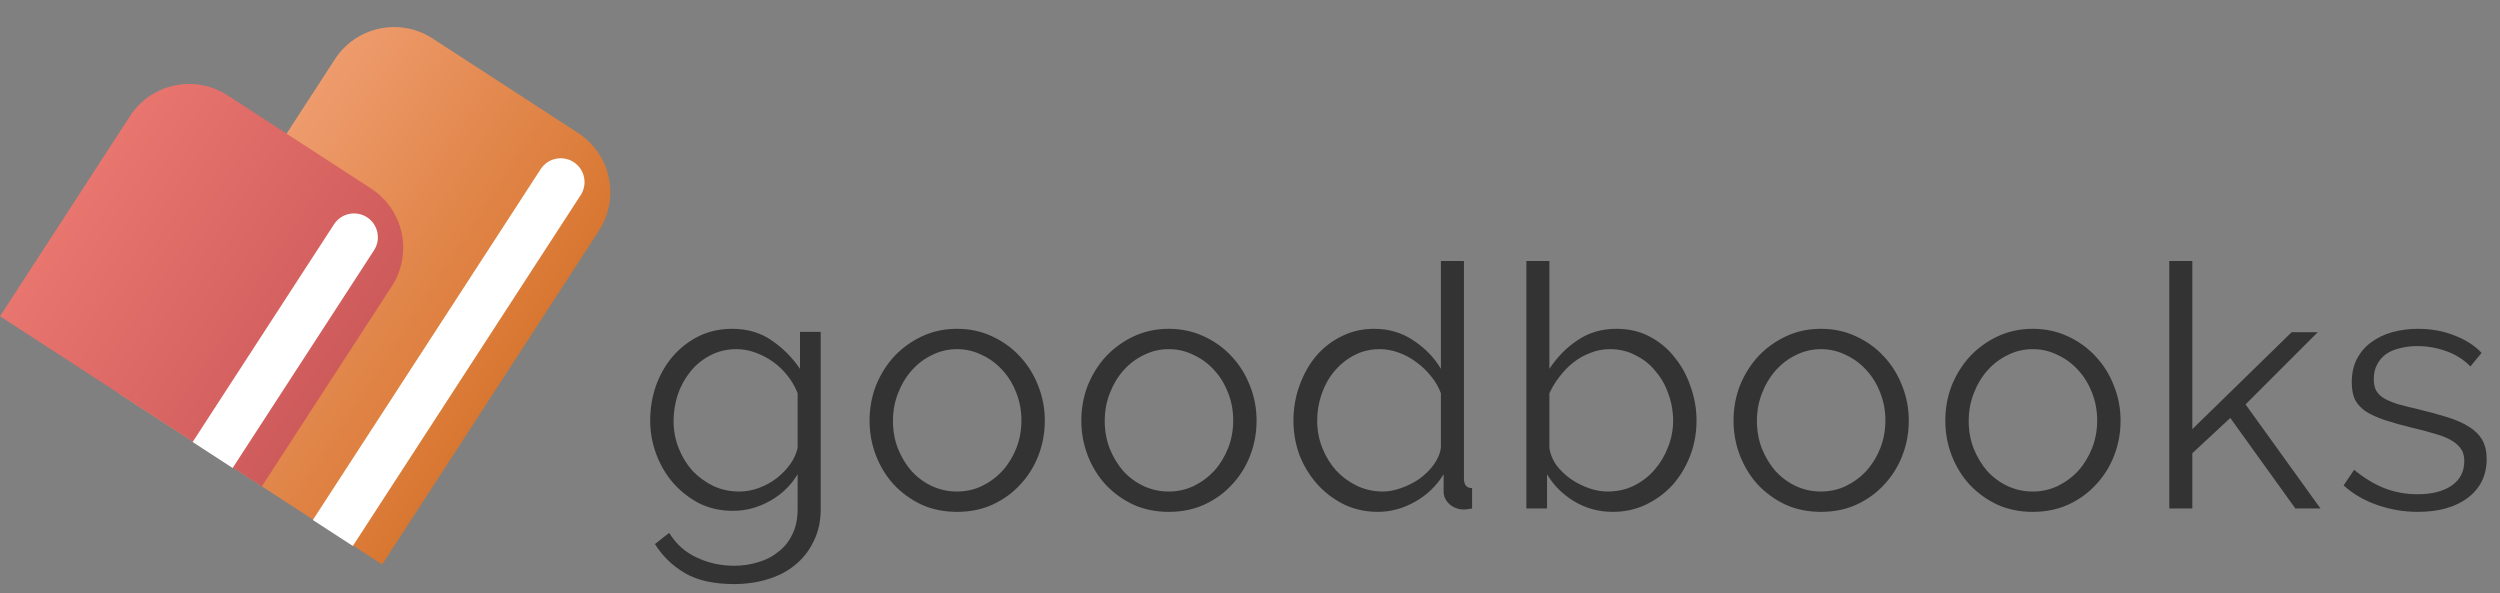 <svg width="177" height="42" viewBox="0 0 177 42" fill="none" xmlns="http://www.w3.org/2000/svg">
<rect x="0" y="0" width="177" height="42" fill="#808080" stroke="none"/>
<path d="M8.365 27.825L23.711 4.193C25.215 1.877 28.312 1.219 30.628 2.723L40.933 9.416C43.249 10.92 43.907 14.016 42.403 16.332L27.057 39.964L8.365 27.825Z" fill="url(#paint0_linear)"/>
<path d="M0 22.391L9.201 8.222C10.705 5.906 13.802 5.248 16.118 6.752L26.272 13.347C28.588 14.851 29.246 17.947 27.742 20.263L18.541 34.431L0 22.391Z" fill="url(#paint1_linear)"/>
<path d="M23.649 15.88C24.157 15.098 25.203 14.876 25.985 15.383C26.767 15.891 26.989 16.937 26.482 17.719L16.471 33.134L13.639 31.295L23.649 15.88Z" fill="white"/>
<path d="M38.281 11.974C38.789 11.192 39.834 10.97 40.617 11.478C41.399 11.986 41.621 13.031 41.113 13.813L24.981 38.655L22.149 36.816L38.281 11.974Z" fill="white"/>
<path d="M51.889 36.168C51.025 36.168 50.233 35.992 49.513 35.64C48.809 35.272 48.193 34.792 47.665 34.2C47.153 33.608 46.753 32.928 46.465 32.16C46.177 31.392 46.033 30.6 46.033 29.784C46.033 28.92 46.169 28.096 46.441 27.312C46.729 26.512 47.129 25.816 47.641 25.224C48.153 24.632 48.761 24.16 49.465 23.808C50.185 23.456 50.977 23.28 51.841 23.28C52.913 23.28 53.841 23.552 54.625 24.096C55.409 24.624 56.081 25.296 56.641 26.112V23.496H58.105V36.048C58.105 36.912 57.937 37.672 57.601 38.328C57.281 39 56.841 39.56 56.281 40.008C55.737 40.456 55.089 40.792 54.337 41.016C53.601 41.24 52.817 41.352 51.985 41.352C50.545 41.352 49.385 41.096 48.505 40.584C47.625 40.072 46.913 39.384 46.369 38.52L47.377 37.728C47.873 38.528 48.529 39.112 49.345 39.48C50.161 39.864 51.041 40.056 51.985 40.056C52.593 40.056 53.169 39.968 53.713 39.792C54.257 39.632 54.729 39.384 55.129 39.048C55.545 38.728 55.873 38.312 56.113 37.8C56.353 37.304 56.473 36.72 56.473 36.048V33.576C55.993 34.376 55.337 35.008 54.505 35.472C53.673 35.936 52.801 36.168 51.889 36.168ZM52.345 34.8C52.825 34.8 53.297 34.712 53.761 34.536C54.225 34.36 54.641 34.128 55.009 33.84C55.393 33.536 55.713 33.2 55.969 32.832C56.225 32.464 56.393 32.088 56.473 31.704V27.84C56.297 27.392 56.057 26.976 55.753 26.592C55.449 26.208 55.105 25.88 54.721 25.608C54.337 25.336 53.921 25.12 53.473 24.96C53.041 24.8 52.601 24.72 52.153 24.72C51.449 24.72 50.817 24.872 50.257 25.176C49.713 25.464 49.249 25.848 48.865 26.328C48.481 26.808 48.185 27.352 47.977 27.96C47.785 28.568 47.689 29.184 47.689 29.808C47.689 30.48 47.809 31.12 48.049 31.728C48.289 32.336 48.617 32.872 49.033 33.336C49.465 33.784 49.961 34.144 50.521 34.416C51.081 34.672 51.689 34.8 52.345 34.8ZM67.757 36.24C66.845 36.24 66.013 36.072 65.261 35.736C64.509 35.384 63.853 34.912 63.293 34.32C62.749 33.728 62.325 33.04 62.021 32.256C61.717 31.472 61.565 30.648 61.565 29.784C61.565 28.904 61.717 28.072 62.021 27.288C62.341 26.504 62.773 25.816 63.317 25.224C63.877 24.632 64.533 24.16 65.285 23.808C66.037 23.456 66.861 23.28 67.757 23.28C68.653 23.28 69.477 23.456 70.229 23.808C70.997 24.16 71.653 24.632 72.197 25.224C72.757 25.816 73.189 26.504 73.493 27.288C73.813 28.072 73.973 28.904 73.973 29.784C73.973 30.648 73.821 31.472 73.517 32.256C73.213 33.04 72.781 33.728 72.221 34.32C71.677 34.912 71.021 35.384 70.253 35.736C69.501 36.072 68.669 36.24 67.757 36.24ZM63.221 29.808C63.221 30.512 63.341 31.168 63.581 31.776C63.821 32.368 64.141 32.896 64.541 33.36C64.957 33.808 65.437 34.16 65.981 34.416C66.541 34.672 67.133 34.8 67.757 34.8C68.381 34.8 68.965 34.672 69.509 34.416C70.069 34.144 70.557 33.784 70.973 33.336C71.389 32.872 71.717 32.336 71.957 31.728C72.197 31.12 72.317 30.464 72.317 29.76C72.317 29.072 72.197 28.424 71.957 27.816C71.717 27.192 71.389 26.656 70.973 26.208C70.557 25.744 70.069 25.384 69.509 25.128C68.965 24.856 68.381 24.72 67.757 24.72C67.133 24.72 66.549 24.856 66.005 25.128C65.461 25.384 64.981 25.744 64.565 26.208C64.149 26.672 63.821 27.216 63.581 27.84C63.341 28.448 63.221 29.104 63.221 29.808ZM82.751 36.24C81.838 36.24 81.007 36.072 80.254 35.736C79.502 35.384 78.847 34.912 78.287 34.32C77.743 33.728 77.319 33.04 77.014 32.256C76.71 31.472 76.558 30.648 76.558 29.784C76.558 28.904 76.71 28.072 77.014 27.288C77.335 26.504 77.766 25.816 78.311 25.224C78.871 24.632 79.526 24.16 80.278 23.808C81.031 23.456 81.855 23.28 82.751 23.28C83.647 23.28 84.471 23.456 85.222 23.808C85.99 24.16 86.647 24.632 87.191 25.224C87.751 25.816 88.183 26.504 88.487 27.288C88.806 28.072 88.966 28.904 88.966 29.784C88.966 30.648 88.814 31.472 88.51 32.256C88.207 33.04 87.775 33.728 87.215 34.32C86.671 34.912 86.014 35.384 85.246 35.736C84.495 36.072 83.662 36.24 82.751 36.24ZM78.215 29.808C78.215 30.512 78.335 31.168 78.575 31.776C78.814 32.368 79.135 32.896 79.534 33.36C79.951 33.808 80.43 34.16 80.975 34.416C81.534 34.672 82.126 34.8 82.751 34.8C83.374 34.8 83.959 34.672 84.502 34.416C85.062 34.144 85.55 33.784 85.966 33.336C86.382 32.872 86.71 32.336 86.951 31.728C87.191 31.12 87.311 30.464 87.311 29.76C87.311 29.072 87.191 28.424 86.951 27.816C86.71 27.192 86.382 26.656 85.966 26.208C85.55 25.744 85.062 25.384 84.502 25.128C83.959 24.856 83.374 24.72 82.751 24.72C82.126 24.72 81.543 24.856 80.999 25.128C80.454 25.384 79.975 25.744 79.558 26.208C79.142 26.672 78.814 27.216 78.575 27.84C78.335 28.448 78.215 29.104 78.215 29.808ZM97.552 36.24C96.688 36.24 95.888 36.064 95.152 35.712C94.416 35.344 93.784 34.864 93.256 34.272C92.728 33.68 92.312 33 92.008 32.232C91.72 31.448 91.576 30.632 91.576 29.784C91.576 28.904 91.72 28.072 92.008 27.288C92.296 26.488 92.688 25.792 93.184 25.2C93.696 24.608 94.296 24.144 94.984 23.808C95.688 23.456 96.456 23.28 97.288 23.28C98.344 23.28 99.28 23.56 100.096 24.12C100.912 24.664 101.552 25.328 102.016 26.112V18.48H103.648V33.888C103.648 34.336 103.84 34.56 104.224 34.56V36C103.984 36.048 103.792 36.072 103.648 36.072C103.264 36.072 102.928 35.952 102.64 35.712C102.352 35.456 102.208 35.152 102.208 34.8V33.576C101.712 34.392 101.04 35.04 100.192 35.52C99.344 36 98.464 36.24 97.552 36.24ZM97.912 34.8C98.312 34.8 98.736 34.72 99.184 34.56C99.648 34.4 100.08 34.184 100.48 33.912C100.88 33.624 101.216 33.296 101.488 32.928C101.776 32.544 101.952 32.136 102.016 31.704V27.84C101.856 27.408 101.624 27.008 101.32 26.64C101.016 26.256 100.664 25.92 100.264 25.632C99.88 25.344 99.464 25.12 99.016 24.96C98.568 24.8 98.128 24.72 97.696 24.72C97.024 24.72 96.416 24.864 95.872 25.152C95.328 25.44 94.856 25.824 94.456 26.304C94.072 26.768 93.776 27.304 93.568 27.912C93.36 28.52 93.256 29.144 93.256 29.784C93.256 30.456 93.376 31.096 93.616 31.704C93.856 32.312 94.184 32.848 94.6 33.312C95.016 33.76 95.504 34.12 96.064 34.392C96.64 34.664 97.256 34.8 97.912 34.8ZM114.186 36.24C113.194 36.24 112.282 35.992 111.45 35.496C110.634 35 109.994 34.36 109.53 33.576V36H108.066V18.48H109.698V26.112C110.258 25.264 110.93 24.584 111.714 24.072C112.498 23.544 113.41 23.28 114.45 23.28C115.33 23.28 116.114 23.464 116.802 23.832C117.506 24.2 118.098 24.696 118.578 25.32C119.074 25.928 119.45 26.624 119.706 27.408C119.978 28.176 120.114 28.968 120.114 29.784C120.114 30.664 119.962 31.496 119.658 32.28C119.354 33.064 118.938 33.752 118.41 34.344C117.882 34.92 117.25 35.384 116.514 35.736C115.794 36.072 115.018 36.24 114.186 36.24ZM113.802 34.8C114.49 34.8 115.114 34.664 115.674 34.392C116.25 34.104 116.738 33.728 117.138 33.264C117.554 32.784 117.874 32.248 118.098 31.656C118.338 31.048 118.458 30.424 118.458 29.784C118.458 29.128 118.346 28.496 118.122 27.888C117.914 27.28 117.61 26.744 117.21 26.28C116.826 25.8 116.354 25.424 115.794 25.152C115.25 24.864 114.65 24.72 113.994 24.72C113.498 24.72 113.034 24.808 112.602 24.984C112.17 25.144 111.77 25.368 111.402 25.656C111.034 25.944 110.706 26.28 110.418 26.664C110.13 27.032 109.89 27.424 109.698 27.84V31.728C109.762 32.16 109.93 32.568 110.202 32.952C110.49 33.32 110.826 33.64 111.21 33.912C111.61 34.184 112.034 34.4 112.482 34.56C112.946 34.72 113.386 34.8 113.802 34.8ZM128.926 36.24C128.014 36.24 127.182 36.072 126.43 35.736C125.678 35.384 125.022 34.912 124.462 34.32C123.918 33.728 123.494 33.04 123.19 32.256C122.886 31.472 122.734 30.648 122.734 29.784C122.734 28.904 122.886 28.072 123.19 27.288C123.51 26.504 123.942 25.816 124.486 25.224C125.046 24.632 125.702 24.16 126.454 23.808C127.206 23.456 128.03 23.28 128.926 23.28C129.822 23.28 130.646 23.456 131.398 23.808C132.166 24.16 132.822 24.632 133.366 25.224C133.926 25.816 134.358 26.504 134.662 27.288C134.982 28.072 135.142 28.904 135.142 29.784C135.142 30.648 134.99 31.472 134.686 32.256C134.382 33.04 133.95 33.728 133.39 34.32C132.846 34.912 132.19 35.384 131.422 35.736C130.67 36.072 129.838 36.24 128.926 36.24ZM124.39 29.808C124.39 30.512 124.51 31.168 124.75 31.776C124.99 32.368 125.31 32.896 125.71 33.36C126.126 33.808 126.606 34.16 127.15 34.416C127.71 34.672 128.302 34.8 128.926 34.8C129.55 34.8 130.134 34.672 130.678 34.416C131.238 34.144 131.726 33.784 132.142 33.336C132.558 32.872 132.886 32.336 133.126 31.728C133.366 31.12 133.486 30.464 133.486 29.76C133.486 29.072 133.366 28.424 133.126 27.816C132.886 27.192 132.558 26.656 132.142 26.208C131.726 25.744 131.238 25.384 130.678 25.128C130.134 24.856 129.55 24.72 128.926 24.72C128.302 24.72 127.718 24.856 127.174 25.128C126.63 25.384 126.15 25.744 125.734 26.208C125.318 26.672 124.99 27.216 124.75 27.84C124.51 28.448 124.39 29.104 124.39 29.808ZM143.92 36.24C143.008 36.24 142.176 36.072 141.424 35.736C140.672 35.384 140.016 34.912 139.456 34.32C138.912 33.728 138.488 33.04 138.184 32.256C137.88 31.472 137.728 30.648 137.728 29.784C137.728 28.904 137.88 28.072 138.184 27.288C138.504 26.504 138.936 25.816 139.48 25.224C140.04 24.632 140.696 24.16 141.448 23.808C142.2 23.456 143.024 23.28 143.92 23.28C144.816 23.28 145.64 23.456 146.392 23.808C147.16 24.16 147.816 24.632 148.36 25.224C148.92 25.816 149.352 26.504 149.656 27.288C149.976 28.072 150.136 28.904 150.136 29.784C150.136 30.648 149.984 31.472 149.68 32.256C149.376 33.04 148.944 33.728 148.384 34.32C147.84 34.912 147.184 35.384 146.416 35.736C145.664 36.072 144.832 36.24 143.92 36.24ZM139.384 29.808C139.384 30.512 139.504 31.168 139.744 31.776C139.984 32.368 140.304 32.896 140.704 33.36C141.12 33.808 141.6 34.16 142.144 34.416C142.704 34.672 143.296 34.8 143.92 34.8C144.544 34.8 145.128 34.672 145.672 34.416C146.232 34.144 146.72 33.784 147.136 33.336C147.552 32.872 147.88 32.336 148.12 31.728C148.36 31.12 148.48 30.464 148.48 29.76C148.48 29.072 148.36 28.424 148.12 27.816C147.88 27.192 147.552 26.656 147.136 26.208C146.72 25.744 146.232 25.384 145.672 25.128C145.128 24.856 144.544 24.72 143.92 24.72C143.296 24.72 142.712 24.856 142.168 25.128C141.624 25.384 141.144 25.744 140.728 26.208C140.312 26.672 139.984 27.216 139.744 27.84C139.504 28.448 139.384 29.104 139.384 29.808ZM162.513 36L157.905 29.592L155.217 32.088V36H153.585V18.48H155.217V30.384L162.249 23.52H164.097L158.985 28.632L164.289 36H162.513ZM171.184 36.24C170.208 36.24 169.256 36.08 168.328 35.76C167.4 35.44 166.6 34.976 165.928 34.368L166.672 33.264C167.376 33.84 168.088 34.272 168.808 34.56C169.544 34.848 170.328 34.992 171.16 34.992C172.168 34.992 172.968 34.792 173.56 34.392C174.168 33.976 174.472 33.392 174.472 32.64C174.472 32.288 174.392 32 174.232 31.776C174.072 31.536 173.832 31.328 173.512 31.152C173.208 30.976 172.816 30.824 172.336 30.696C171.872 30.552 171.328 30.408 170.704 30.264C169.984 30.088 169.36 29.912 168.832 29.736C168.304 29.56 167.864 29.36 167.512 29.136C167.176 28.912 166.92 28.64 166.744 28.32C166.584 27.984 166.504 27.568 166.504 27.072C166.504 26.448 166.624 25.896 166.864 25.416C167.12 24.936 167.456 24.544 167.872 24.24C168.304 23.92 168.8 23.68 169.36 23.52C169.936 23.36 170.544 23.28 171.184 23.28C172.144 23.28 173.016 23.44 173.8 23.76C174.584 24.064 175.216 24.472 175.696 24.984L174.904 25.944C174.44 25.464 173.872 25.104 173.2 24.864C172.544 24.624 171.856 24.504 171.136 24.504C170.704 24.504 170.304 24.552 169.936 24.648C169.568 24.728 169.24 24.864 168.952 25.056C168.68 25.248 168.464 25.496 168.304 25.8C168.144 26.088 168.064 26.432 168.064 26.832C168.064 27.168 168.12 27.44 168.232 27.648C168.344 27.856 168.528 28.04 168.784 28.2C169.04 28.344 169.36 28.48 169.744 28.608C170.144 28.72 170.624 28.84 171.184 28.968C171.984 29.16 172.688 29.352 173.296 29.544C173.904 29.736 174.408 29.96 174.808 30.216C175.224 30.472 175.536 30.784 175.744 31.152C175.952 31.52 176.056 31.968 176.056 32.496C176.056 33.648 175.616 34.56 174.736 35.232C173.856 35.904 172.672 36.24 171.184 36.24Z" fill="#333333"/>
<defs>
<linearGradient id="paint0_linear" x1="17.399" y1="13.912" x2="36.092" y2="26.051" gradientUnits="userSpaceOnUse">
<stop stop-color="#EE9B6D"/>
<stop offset="1" stop-color="#D87731"/>
</linearGradient>
<linearGradient id="paint1_linear" x1="5.962" y1="13.21" x2="24.503" y2="25.25" gradientUnits="userSpaceOnUse">
<stop stop-color="#E8756E"/>
<stop offset="1" stop-color="#CE5B5B"/>
</linearGradient>
</defs>
</svg>
